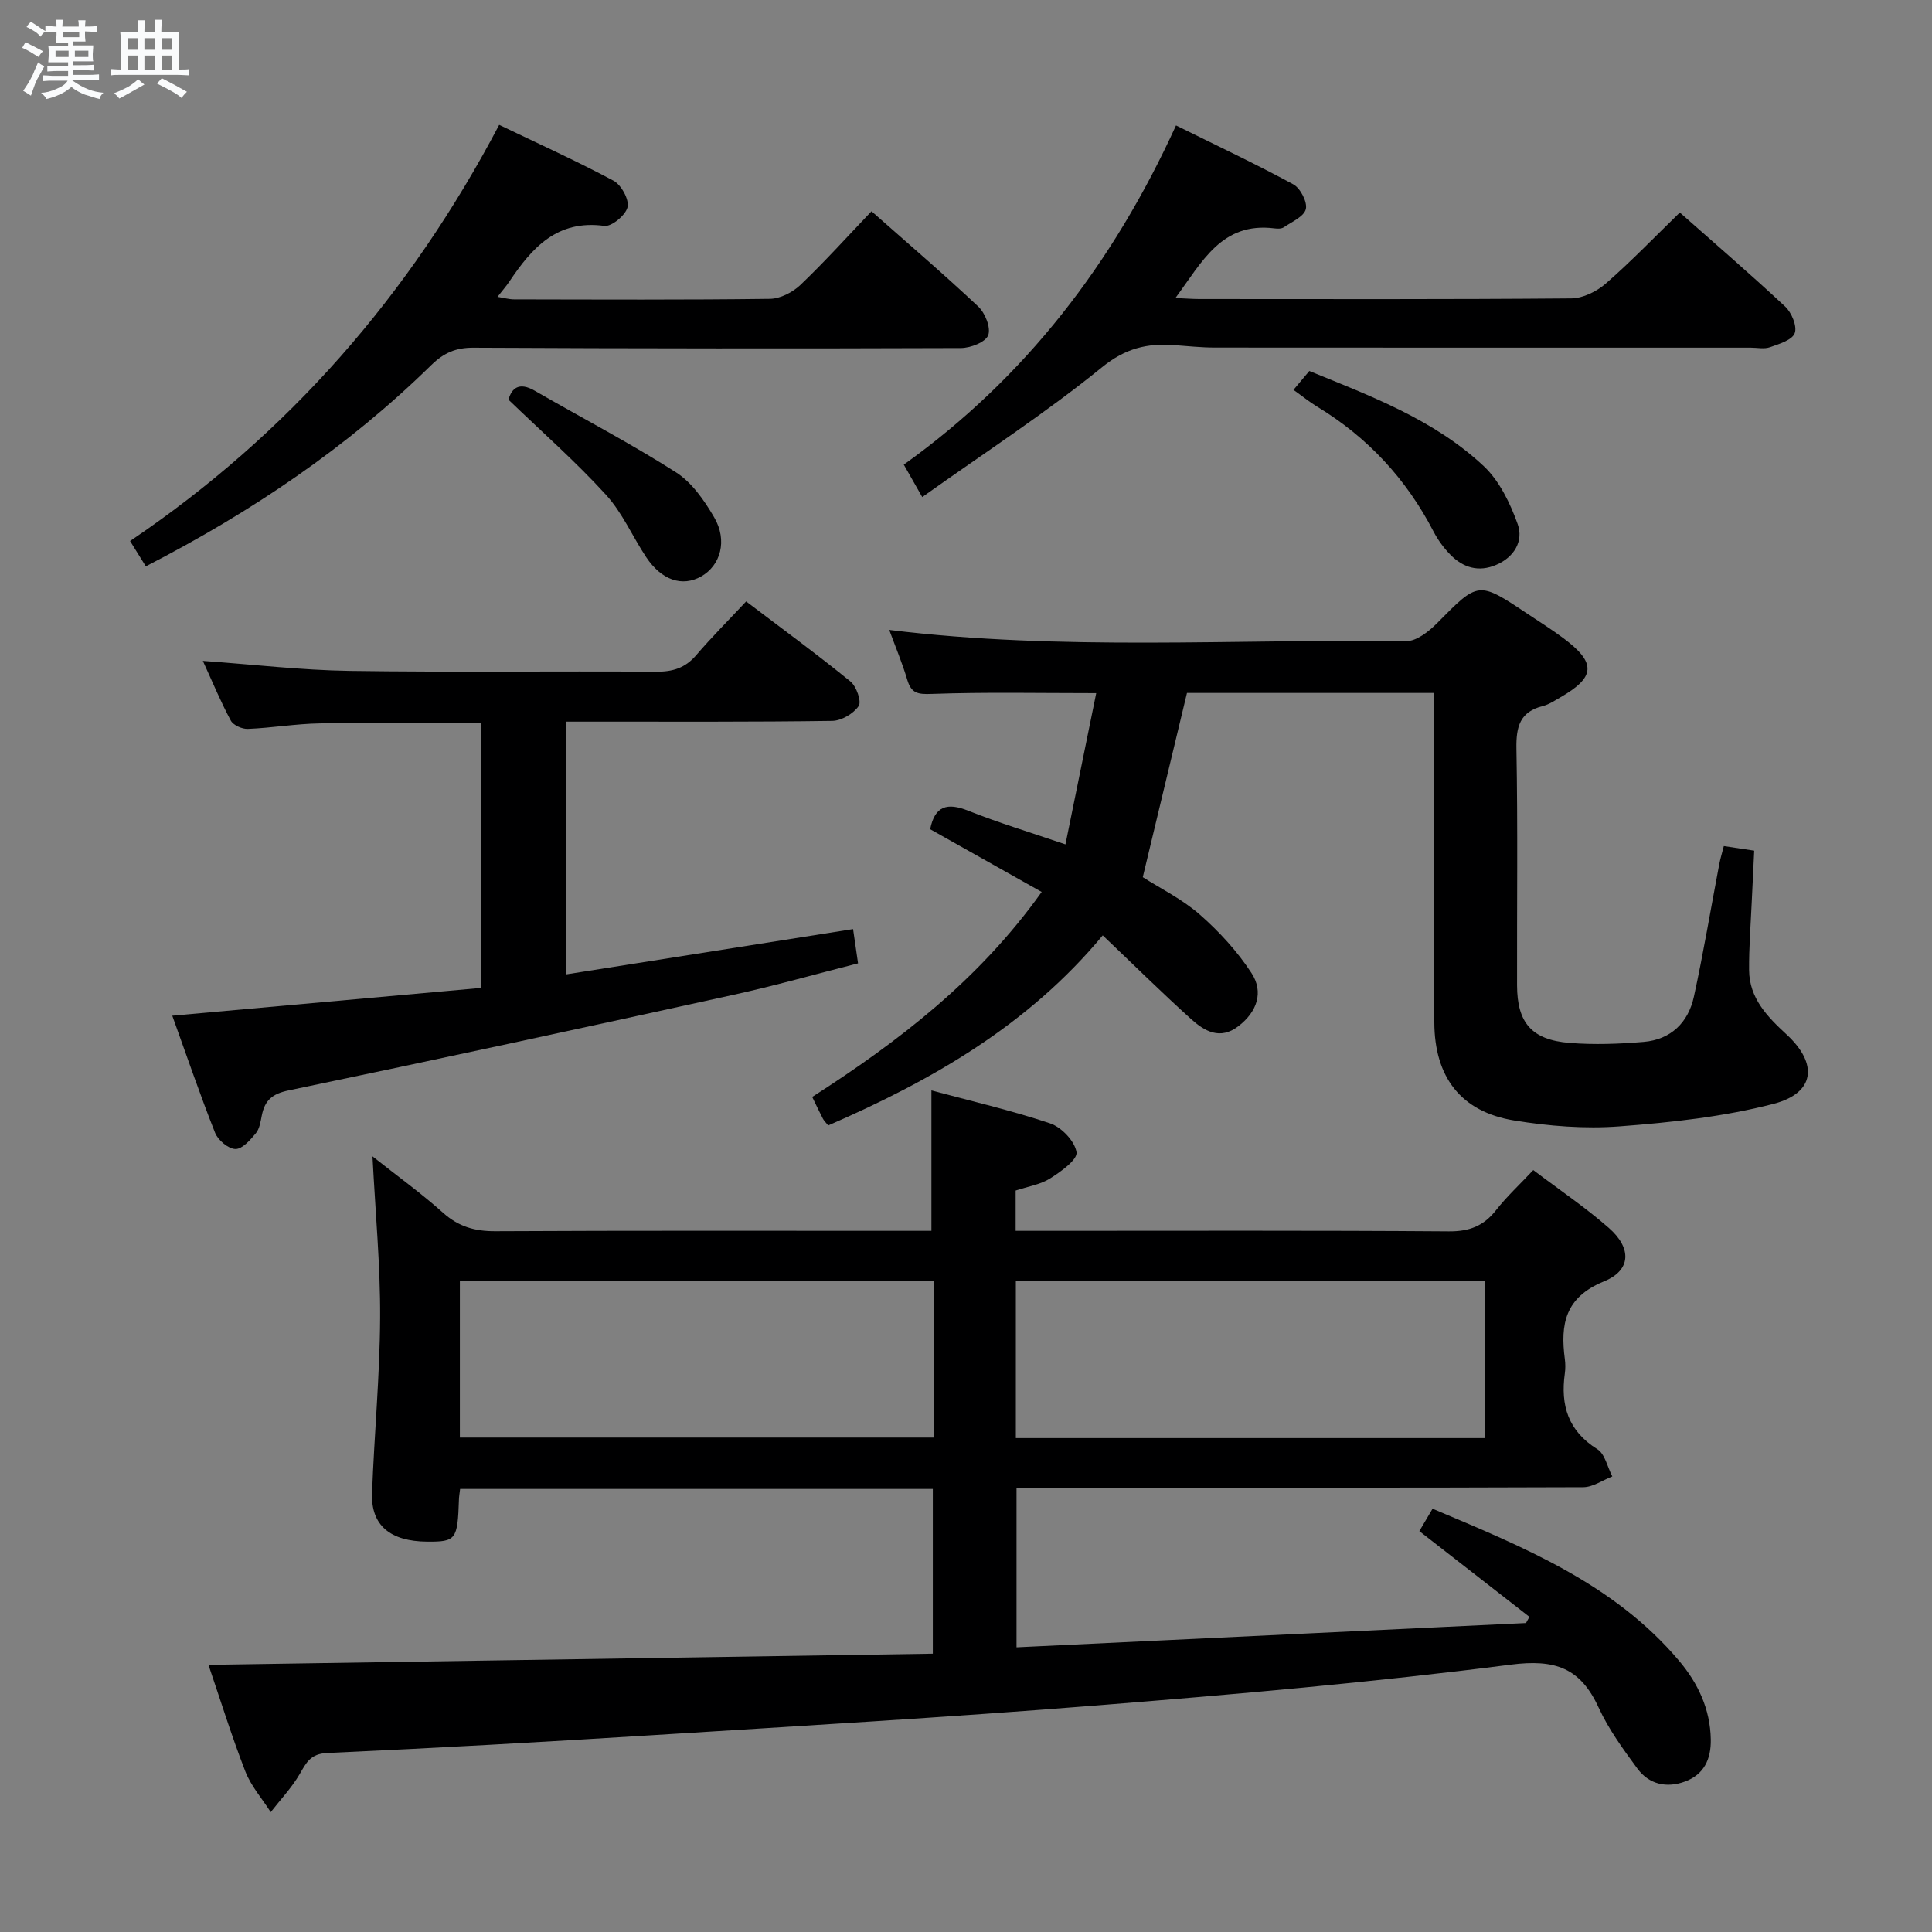 <svg enable-background="new 0 0 400 400" viewBox="0 0 400 400" xmlns="http://www.w3.org/2000/svg"><rect x="0" y="0" width="400" height="400" fill="#808080" stroke="none"/><path d="m6.8 9.5c.6.3 1.3.7 2.1 1.1-.4.4-.7.8-.9 1.2-.7-.4-1.3-.8-1.8-1.1s-1.1-.6-1.6-.8c.2-.4.5-.8.7-1.2.4.2.8.5 1.5.8zm.9 6.9c-.3.6-.5 1.1-.7 1.7s-.4 1.1-.6 1.7c-.6-.4-1.1-.7-1.6-1 .7-1 1.2-1.8 1.5-2.4.3-.5.6-1.1.8-1.7.3-.6.5-1.2.8-1.8.3.3.8.6 1.3.8-.7 1.3-1.2 2.2-1.5 2.7zm.1-11c.4.3 1 .7 1.7 1.1-.5.2-.8.6-1.1 1.1-.5-.6-1-1-1.4-1.2s-.9-.6-1.5-.8c.2-.4.5-.7.9-1.1.5.3.9.6 1.4.9zm10.5 13.1c1 .4 2 .6 3.1.7-.4.4-.7.8-.8 1.3-.9-.2-1.9-.6-3-.9-1-.4-2-.9-2.8-1.6-.5.4-1.1.9-1.9 1.3s-1.9.9-3.3 1.2c-.1-.3-.5-.8-1.1-1.3 1 0 2.1-.3 3.2-.8 1.2-.5 1.9-1 2.3-1.7h-3.2c-.4 0-1 0-2 .1v-1.2c1 0 1.7.1 2 .1h3.3v-1h-2.3c-.2 0-.9 0-2 .1v-1.2c1.2 0 1.9.1 2 .1h2.3v-.8h-4.1c0-.7.1-1.2.1-1.6 0-.5 0-1.1-.1-1.8h4.1v-.7h-2.5c0-.6.1-1.1.1-1.6v-.6h-.5c-.4 0-1 0-1.8.1v-1.3c1.2 0 1.9.1 2.1.1h.2c0-.3 0-.8-.1-1.4h1.4c0 .6-.1 1-.1 1.4h3.4c0-.4 0-.8-.1-1.3h1.5c0 .4-.1.9-.1 1.3.7 0 1.5 0 2.5-.1v1.2c-1 0-1.8-.1-2.5-.1v.6c0 .3 0 .8.1 1.5h-2.5v.8h4.1c0 .7-.1 1.3-.1 1.8s0 1 .1 1.5h-4.1v.8h1.4c.8 0 1.8 0 2.9-.1v1.2c-1 0-1.9-.1-2.8-.1h-1.5v1h3.2c.3 0 1 0 2.1-.1v1.2c-1.1 0-1.8-.1-2.1-.1h-3.4l-.1.1c1.4 1 2.4 1.5 3.4 1.9zm-4.1-6.7v-1.3h-2.7v1.3zm2.2-4.1v-1.1h-3.4v1.1zm1.9 4.1v-1.3h-2.8v1.3z" fill="#fafbfc"/><path d="m37 6.7v2.3 5.4c1 0 1.8 0 2.2-.1v1.3c-.6 0-1.5-.1-2.5-.1h-11.9c-.7 0-1.3 0-1.8.1v-1.3c.5 0 1.1.1 2 .1v-5.2c0-1 0-1.8-.1-2.5h3.7c0-1.3 0-2.1-.1-2.5h1.5c0 .4-.1 1.3-.1 2.5h2.2c0-1.2 0-2.1-.1-2.6h1.5c0 .4-.1 1.3-.1 2.6zm-12.3 13.7c-.3-.4-.7-.8-1.1-1.1 1.1-.4 2.1-.9 2.9-1.3.8-.5 1.5-1 2.1-1.6.4.4.9.8 1.3 1.1-2.5 1.4-4.2 2.4-5.2 2.9zm3.9-10.1v-2.4h-2.2v2.4zm0 4.1v-2.9h-2.2v2.9zm3.5-4.1v-2.4h-2.2v2.4zm0 4.1v-2.9h-2.2v2.9zm.4 2.9 1-1.1c.6.3 1.4.7 2.5 1.3s2 1.1 2.7 1.5c-.4.4-.8.8-1.1 1.3-.8-.8-2.5-1.7-5.1-3zm3.1-7v-2.4h-2.1v2.4zm0 4.1v-2.9h-2.1v2.9z" fill="#fafbfc"/><g fill="#000001"><path d="m317.45 242.25c5.38 4.08 10.77 7.71 15.62 11.96 4.77 4.17 4.7 8.77-.99 11.09-8.07 3.3-9.05 8.87-8.1 16.07.13.98.14 2.01 0 2.99-.92 6.59.68 11.9 6.73 15.68 1.59.99 2.09 3.71 3.1 5.64-2.01.78-4.01 2.22-6.02 2.23-36.99.14-73.98.1-110.97.1-1.99 0-3.98 0-6.36 0v33.05c35.24-1.68 70.36-3.35 105.48-5.03.24-.43.48-.85.71-1.28-7.47-5.82-14.94-11.63-22.79-17.75.76-1.29 1.64-2.78 2.74-4.64 18.82 7.95 37.51 15.48 51.01 31.46 3.93 4.65 6.48 10.01 6.59 16.32.07 4.11-1.42 7.25-5.32 8.7-3.79 1.41-7.45.62-9.88-2.68-2.95-4.01-5.95-8.12-8.01-12.6-3.77-8.22-8.96-10.1-18.22-8.91-28.49 3.66-57.14 6.16-85.78 8.45-30.64 2.45-61.34 4.24-92.02 6.16-22.4 1.4-44.81 2.66-67.23 3.68-3.46.16-4.31 1.98-5.69 4.36-1.65 2.83-3.97 5.27-6 7.88-1.78-2.79-4.07-5.39-5.25-8.41-2.86-7.36-5.2-14.93-7.64-22.08 50.08-.77 99.8-1.54 149.97-2.31 0-11.78 0-22.81 0-34.11-32.62 0-65.17 0-97.87 0-.1.88-.22 1.51-.24 2.15-.27 8.36-.6 8.8-6.59 8.76-7.63-.06-11.64-3.36-11.4-10.01.44-12.12 1.61-24.23 1.67-36.35.06-10.77-.97-21.54-1.58-33.41 5.27 4.17 10.17 7.7 14.63 11.7 3.21 2.87 6.58 3.82 10.81 3.8 28.32-.15 56.65-.08 84.97-.08h5.31c0-9.86 0-19.2 0-29.07 8.07 2.17 16.46 4.1 24.57 6.82 2.36.79 5.13 3.7 5.47 5.98.23 1.54-3.24 4.02-5.46 5.42-2.03 1.28-4.62 1.67-7.14 2.51v8.34h5.73c27.99 0 55.98-.1 83.97.11 4.26.03 7.2-1.12 9.77-4.4 2.25-2.86 4.95-5.36 7.7-8.29zm-222.24 55.38h98.09c0-10.97 0-21.56 0-32.35-32.82 0-65.35 0-98.09 0zm115.11.11h97.17c0-10.96 0-21.66 0-32.49-32.53 0-64.72 0-97.17 0z"/><path d="m356.9 175.17c2.11.32 3.89.59 6.29.95-.17 3.59-.36 7.18-.52 10.76-.21 4.65-.58 9.31-.54 13.96.04 5.85 3.79 9.67 7.79 13.36 6.55 6.06 5.86 12.11-2.73 14.34-10.34 2.68-21.18 3.85-31.87 4.66-7.22.55-14.67-.05-21.83-1.22-11.02-1.8-16.49-8.96-16.53-20.31-.06-20.83-.02-41.66-.02-62.5 0-1.79 0-3.59 0-5.7-17.39 0-34.3 0-51.19 0-3.02 12.59-6.03 25.12-9.15 38.14 3.59 2.3 8.13 4.52 11.79 7.73 4.04 3.54 7.81 7.65 10.73 12.14 2.55 3.92 1.15 8-2.71 10.97-3.81 2.94-7.04 1.03-9.81-1.47-6.05-5.46-11.85-11.19-18.29-17.32-15.44 18.6-35.4 30.04-56.84 39.35-.51-.64-.88-.98-1.1-1.41-.69-1.33-1.33-2.68-2.21-4.49 17.82-11.45 34.53-24.22 47.51-42.44-7.91-4.45-15.51-8.73-23.09-12.99.97-4.84 3.53-5.57 7.9-3.82 6.27 2.5 12.76 4.45 20.11 6.96 2.14-10.54 4.2-20.68 6.37-31.31-11.92 0-23-.24-34.07.16-2.89.11-4.21-.12-5.05-2.92-1.02-3.45-2.43-6.79-3.73-10.33 35.79 4.39 71.44 1.85 107.02 2.32 2.14.03 4.7-2 6.4-3.72 8.57-8.68 8.5-8.76 18.69-1.96 2.49 1.66 5.04 3.26 7.44 5.05 6.87 5.12 6.7 8.08-.64 12.29-1.15.66-2.31 1.45-3.57 1.77-4.78 1.19-5.57 4.27-5.49 8.84.3 16.33.09 32.66.13 48.99.02 7.75 3.02 11.29 10.86 11.92 5.09.41 10.26.22 15.36-.21 5.61-.47 9.22-3.99 10.39-9.35 1.98-9.07 3.5-18.24 5.24-27.36.23-1.23.61-2.46.96-3.83z"/><path d="m99.66 149.71c-11.24 0-22.35-.13-33.45.06-4.97.08-9.92.94-14.9 1.14-1.19.05-3.02-.76-3.53-1.73-2.1-3.9-3.79-8.01-5.78-12.35 10.51.75 20.42 1.92 30.35 2.07 21.16.31 42.32.02 63.49.17 3.44.02 6.02-.76 8.28-3.4 3.23-3.77 6.75-7.29 10.36-11.15 7.68 5.83 14.78 11.02 21.59 16.57 1.24 1.01 2.34 4.14 1.71 5.08-1.07 1.58-3.56 3.05-5.47 3.08-16.33.24-32.66.15-48.99.16-1.95 0-3.91 0-6.08 0v52.32c19.81-3.13 39.37-6.21 59.38-9.37.33 2.28.63 4.34 1.03 7.09-8.74 2.22-17.29 4.65-25.96 6.55-30.62 6.73-61.27 13.37-91.96 19.76-3.4.71-4.9 2.07-5.52 5.15-.26 1.29-.46 2.79-1.25 3.73-1.15 1.39-2.82 3.29-4.23 3.25-1.46-.04-3.59-1.83-4.19-3.34-3.11-7.84-5.83-15.83-8.87-24.26 21.54-1.94 42.61-3.84 64-5.76-.01-18.32-.01-36.39-.01-54.82z"/><path d="m30.19 117.25c-1.08-1.74-2.02-3.24-3.26-5.24 32.76-22.12 57.88-50.9 76.42-86.16 8 3.85 15.97 7.45 23.67 11.56 1.6.86 3.26 3.87 2.91 5.46-.36 1.64-3.3 4.1-4.8 3.9-9.77-1.33-14.97 4.5-19.66 11.5-.64.96-1.42 1.84-2.47 3.19 1.38.22 2.41.52 3.44.52 17.66.03 35.32.12 52.97-.11 2.14-.03 4.71-1.35 6.31-2.88 5.04-4.81 9.72-10.01 14.72-15.25 7.52 6.65 14.98 13.03 22.11 19.74 1.42 1.34 2.64 4.41 2.04 5.94-.56 1.43-3.65 2.63-5.63 2.64-33.65.12-67.3.1-100.95-.07-3.64-.02-6.13 1.07-8.72 3.6-17.33 17-37.23 30.42-59.1 41.66z"/><path d="m190.94 102.91c-1.85-3.25-2.74-4.81-3.82-6.71 25.23-18.06 43.36-41.74 56.36-70.23 8.36 4.14 16.45 7.94 24.29 12.2 1.46.79 2.94 3.66 2.59 5.12-.38 1.55-2.89 2.63-4.57 3.77-.48.33-1.31.3-1.96.22-10.89-1.35-14.92 6.9-20.47 14.42 2.13.09 3.54.21 4.96.21 25.66.01 51.32.09 76.98-.13 2.42-.02 5.28-1.43 7.16-3.07 5.26-4.59 10.11-9.64 15.33-14.71 7.21 6.38 14.65 12.78 21.81 19.47 1.34 1.25 2.51 4.08 1.98 5.51s-3.23 2.24-5.13 2.91c-1.19.42-2.64.09-3.97.09-36.99 0-73.98.01-110.97-.02-2.82 0-5.63-.31-8.45-.51-5.56-.4-10.05.64-14.89 4.58-11.7 9.51-24.4 17.75-37.23 26.88z"/><path d="m267.8 80.72c1.25-1.49 2.19-2.61 3.28-3.91 12.87 5.25 25.86 10.1 36.08 19.67 3.28 3.07 5.51 7.7 7.06 12.03 1.24 3.47-.68 6.83-4.45 8.44-3.64 1.56-6.84.59-9.48-2.1-1.37-1.4-2.59-3.06-3.49-4.8-5.64-10.89-13.65-19.53-24.14-25.88-1.55-.94-2.96-2.1-4.86-3.45z"/><path d="m105.27 82.75c.66-2.34 2.15-3.76 5.46-1.84 9.74 5.62 19.74 10.84 29.21 16.87 3.31 2.11 5.89 5.84 7.93 9.34 2.8 4.79 1.31 9.96-2.69 12.22-3.93 2.22-8.22.8-11.41-4.01-2.84-4.28-4.92-9.19-8.33-12.91-6.21-6.81-13.18-12.94-20.17-19.67z"/></g></svg>